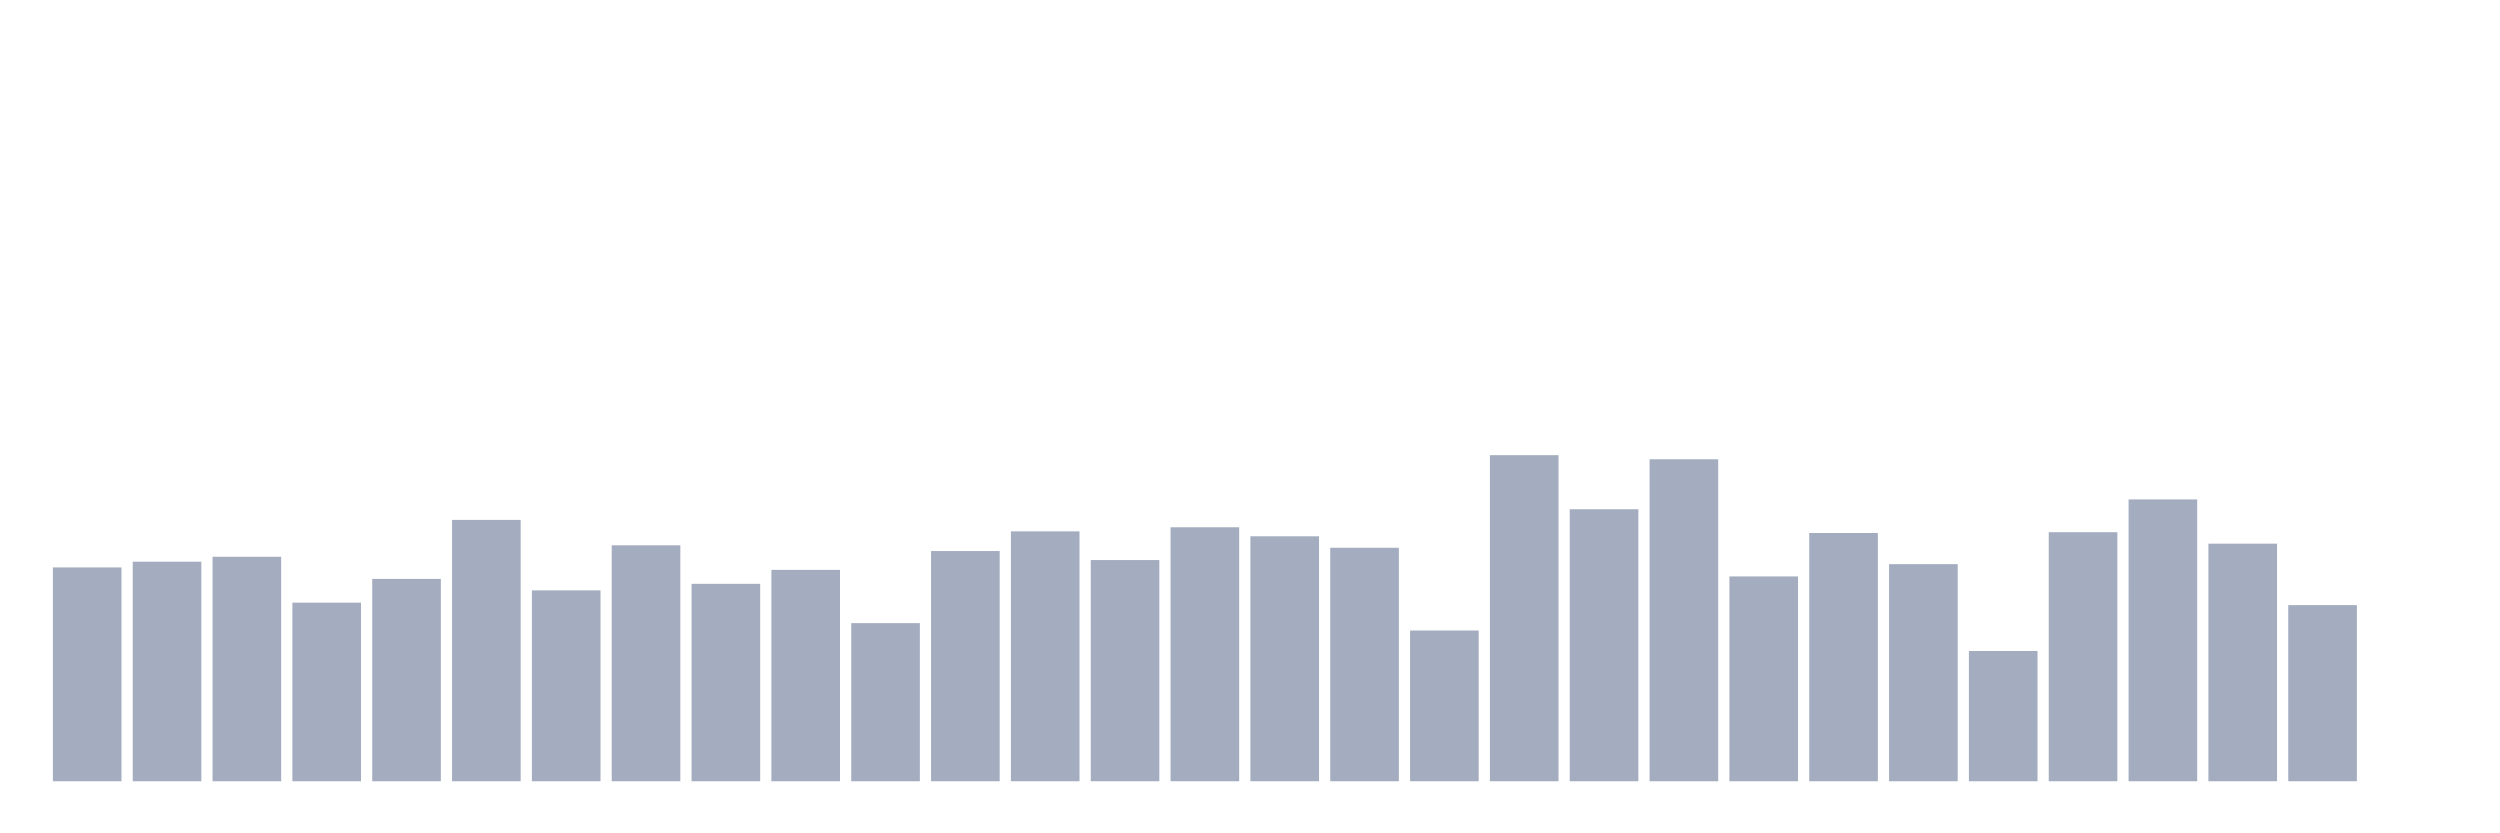 <svg xmlns="http://www.w3.org/2000/svg" viewBox="0 0 480 160"><g transform="translate(10,10)"><rect class="bar" x="0.153" width="13.175" y="98.944" height="41.056" fill="rgb(164,173,192)"></rect><rect class="bar" x="15.482" width="13.175" y="97.843" height="42.157" fill="rgb(164,173,192)"></rect><rect class="bar" x="30.81" width="13.175" y="96.899" height="43.101" fill="rgb(164,173,192)"></rect><rect class="bar" x="46.138" width="13.175" y="105.708" height="34.292" fill="rgb(164,173,192)"></rect><rect class="bar" x="61.466" width="13.175" y="101.146" height="38.854" fill="rgb(164,173,192)"></rect><rect class="bar" x="76.794" width="13.175" y="89.82" height="50.18" fill="rgb(164,173,192)"></rect><rect class="bar" x="92.123" width="13.175" y="103.348" height="36.652" fill="rgb(164,173,192)"></rect><rect class="bar" x="107.451" width="13.175" y="94.697" height="45.303" fill="rgb(164,173,192)"></rect><rect class="bar" x="122.779" width="13.175" y="102.09" height="37.91" fill="rgb(164,173,192)"></rect><rect class="bar" x="138.107" width="13.175" y="99.416" height="40.584" fill="rgb(164,173,192)"></rect><rect class="bar" x="153.436" width="13.175" y="109.64" height="30.36" fill="rgb(164,173,192)"></rect><rect class="bar" x="168.764" width="13.175" y="95.798" height="44.202" fill="rgb(164,173,192)"></rect><rect class="bar" x="184.092" width="13.175" y="92.022" height="47.978" fill="rgb(164,173,192)"></rect><rect class="bar" x="199.42" width="13.175" y="97.528" height="42.472" fill="rgb(164,173,192)"></rect><rect class="bar" x="214.748" width="13.175" y="91.236" height="48.764" fill="rgb(164,173,192)"></rect><rect class="bar" x="230.077" width="13.175" y="92.966" height="47.034" fill="rgb(164,173,192)"></rect><rect class="bar" x="245.405" width="13.175" y="95.169" height="44.831" fill="rgb(164,173,192)"></rect><rect class="bar" x="260.733" width="13.175" y="111.056" height="28.944" fill="rgb(164,173,192)"></rect><rect class="bar" x="276.061" width="13.175" y="77.393" height="62.607" fill="rgb(164,173,192)"></rect><rect class="bar" x="291.39" width="13.175" y="87.775" height="52.225" fill="rgb(164,173,192)"></rect><rect class="bar" x="306.718" width="13.175" y="78.18" height="61.82" fill="rgb(164,173,192)"></rect><rect class="bar" x="322.046" width="13.175" y="100.674" height="39.326" fill="rgb(164,173,192)"></rect><rect class="bar" x="337.374" width="13.175" y="92.337" height="47.663" fill="rgb(164,173,192)"></rect><rect class="bar" x="352.702" width="13.175" y="98.315" height="41.685" fill="rgb(164,173,192)"></rect><rect class="bar" x="368.031" width="13.175" y="114.989" height="25.011" fill="rgb(164,173,192)"></rect><rect class="bar" x="383.359" width="13.175" y="92.18" height="47.82" fill="rgb(164,173,192)"></rect><rect class="bar" x="398.687" width="13.175" y="85.888" height="54.112" fill="rgb(164,173,192)"></rect><rect class="bar" x="414.015" width="13.175" y="94.382" height="45.618" fill="rgb(164,173,192)"></rect><rect class="bar" x="429.344" width="13.175" y="106.18" height="33.82" fill="rgb(164,173,192)"></rect><rect class="bar" x="444.672" width="13.175" y="140" height="0" fill="rgb(164,173,192)"></rect></g></svg>